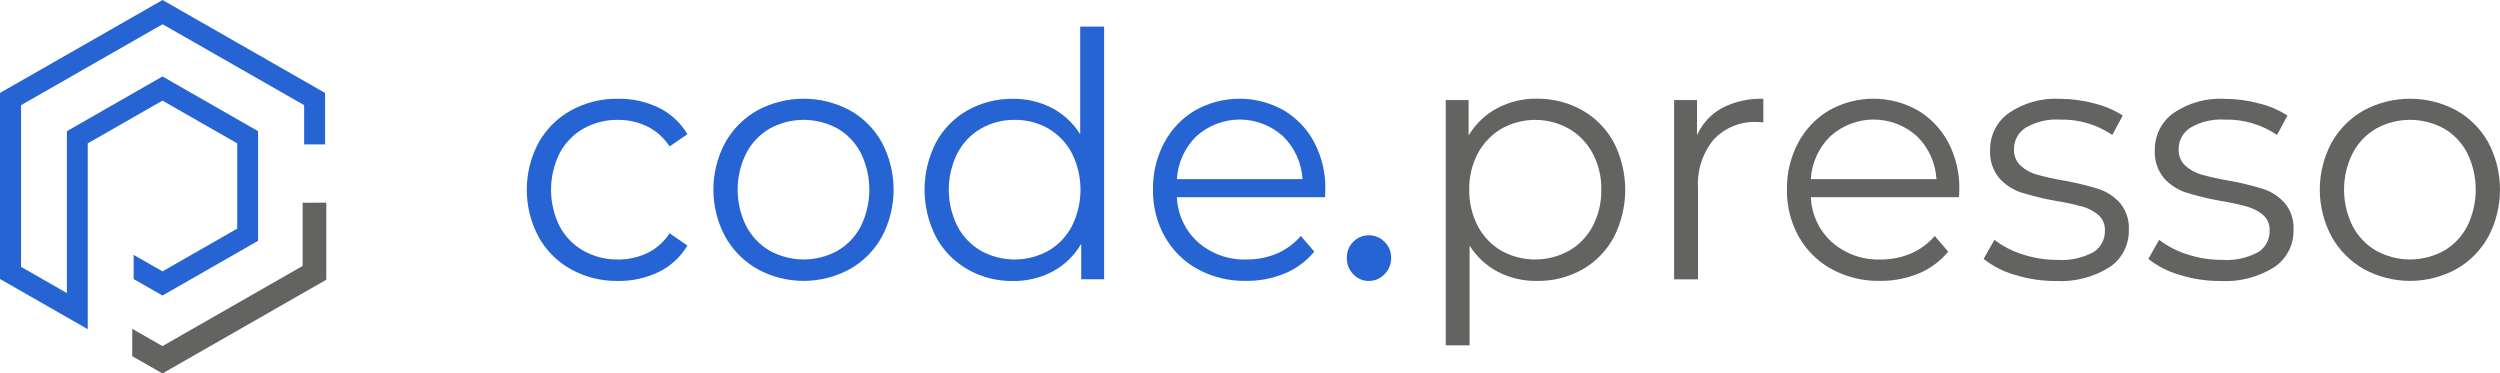 <svg width="241" height="36" viewBox="0 0 241 36" fill="none" xmlns="http://www.w3.org/2000/svg">
<path d="M15.669 0L0.252 8.815L0 8.957V26.896L8.46 31.733V13.82L15.664 9.7L22.867 13.82V22.04L15.664 26.16L12.883 24.571V26.9L15.664 28.489L24.878 23.214V12.645L15.664 7.369L6.449 12.645V28.253L2.029 25.723V10.139L15.674 2.336L29.319 10.139V13.922H31.339V8.962L15.669 0Z" fill="#2664D3"/>
<path d="M29.174 19.545V25.636L15.662 33.363L12.75 31.699V34.336L15.662 36L31.456 26.966V19.536L29.174 19.545Z" fill="#636361"/>
<path d="M55.05 25.967C53.736 25.239 52.65 24.153 51.917 22.832C51.171 21.438 50.781 19.878 50.781 18.294C50.781 16.709 51.171 15.149 51.917 13.755C52.654 12.442 53.739 11.362 55.05 10.637C56.44 9.879 58 9.494 59.579 9.521C60.943 9.497 62.294 9.795 63.524 10.391C64.662 10.954 65.615 11.837 66.267 12.935L64.546 14.116C64.017 13.292 63.276 12.628 62.404 12.195C61.524 11.765 60.557 11.547 59.579 11.556C58.417 11.538 57.27 11.826 56.251 12.392C55.273 12.945 54.473 13.772 53.948 14.773C53.403 15.865 53.12 17.071 53.12 18.294C53.12 19.517 53.403 20.723 53.948 21.815C54.477 22.808 55.276 23.628 56.251 24.177C57.27 24.744 58.417 25.034 59.579 25.016C60.555 25.025 61.521 24.812 62.404 24.392C63.278 23.969 64.02 23.31 64.546 22.488L66.267 23.67C65.612 24.772 64.653 25.656 63.508 26.214C62.282 26.806 60.938 27.103 59.579 27.083C58 27.11 56.44 26.726 55.05 25.967Z" fill="#2664D3"/>
<path d="M73.024 25.945C71.721 25.208 70.643 24.124 69.907 22.811C69.161 21.42 68.77 19.863 68.77 18.28C68.77 16.698 69.161 15.141 69.907 13.75C70.641 12.44 71.72 11.36 73.024 10.632C74.395 9.899 75.922 9.516 77.473 9.516C79.024 9.516 80.551 9.899 81.922 10.632C83.224 11.358 84.298 12.438 85.023 13.75C85.758 15.145 86.143 16.7 86.143 18.28C86.143 19.86 85.758 21.416 85.023 22.811C84.296 24.126 83.223 25.211 81.922 25.945C80.554 26.689 79.026 27.078 77.473 27.078C75.92 27.078 74.392 26.689 73.024 25.945ZM80.736 24.174C81.698 23.616 82.482 22.79 82.992 21.795C83.526 20.703 83.804 19.501 83.804 18.282C83.804 17.064 83.526 15.862 82.992 14.77C82.482 13.774 81.698 12.947 80.736 12.389C79.734 11.84 78.613 11.553 77.473 11.553C76.333 11.553 75.212 11.84 74.21 12.389C73.244 12.949 72.456 13.775 71.936 14.77C71.392 15.859 71.108 17.062 71.108 18.282C71.108 19.503 71.392 20.706 71.936 21.795C72.456 22.79 73.244 23.614 74.21 24.174C75.212 24.723 76.333 25.011 77.473 25.011C78.613 25.011 79.734 24.723 80.736 24.174Z" fill="#2664D3"/>
<path d="M106.437 2.562V26.923H104.229V23.509C103.573 24.634 102.623 25.554 101.484 26.169C100.297 26.794 98.975 27.11 97.637 27.088C96.114 27.109 94.613 26.724 93.284 25.972C91.998 25.242 90.94 24.161 90.231 22.854C89.506 21.444 89.127 19.879 89.127 18.291C89.127 16.703 89.506 15.138 90.231 13.729C90.938 12.423 91.997 11.348 93.284 10.626C94.616 9.885 96.116 9.506 97.637 9.526C98.938 9.507 100.225 9.805 101.388 10.397C102.51 10.983 103.457 11.861 104.131 12.94V2.567L106.437 2.562ZM101.059 24.177C102.024 23.618 102.812 22.793 103.332 21.798C103.876 20.709 104.16 19.506 104.16 18.286C104.16 17.065 103.876 15.862 103.332 14.773C102.812 13.778 102.024 12.953 101.059 12.392C100.074 11.829 98.959 11.54 97.828 11.556C96.686 11.537 95.559 11.826 94.564 12.392C93.599 12.953 92.81 13.778 92.29 14.773C91.746 15.862 91.463 17.065 91.463 18.286C91.463 19.506 91.746 20.709 92.29 21.798C92.81 22.793 93.599 23.618 94.564 24.177C95.56 24.727 96.676 25.015 97.811 25.015C98.946 25.015 100.063 24.727 101.059 24.177Z" fill="#2664D3"/>
<path d="M127.739 19.008H113.451C113.486 19.834 113.685 20.645 114.036 21.392C114.388 22.14 114.884 22.808 115.496 23.357C116.793 24.485 118.463 25.076 120.172 25.014C121.175 25.025 122.169 24.829 123.094 24.439C123.978 24.058 124.766 23.48 125.398 22.748L126.697 24.258C125.935 25.181 124.962 25.902 123.862 26.359C122.671 26.849 121.396 27.093 120.11 27.076C118.486 27.108 116.882 26.718 115.45 25.944C114.125 25.218 113.028 24.132 112.283 22.809C111.514 21.428 111.122 19.865 111.147 18.28C111.121 16.701 111.496 15.142 112.235 13.75C112.926 12.451 113.961 11.371 115.223 10.632C116.527 9.9 117.993 9.516 119.485 9.516C120.976 9.516 122.443 9.9 123.747 10.632C124.996 11.37 126.018 12.444 126.701 13.734C127.43 15.134 127.796 16.698 127.764 18.28L127.739 19.008ZM115.35 13.116C114.221 14.208 113.542 15.691 113.451 17.268H125.563C125.471 15.691 124.792 14.208 123.663 13.116C122.516 12.091 121.038 11.524 119.507 11.524C117.976 11.524 116.497 12.091 115.35 13.116Z" fill="#2664D3"/>
<path d="M130.452 26.437C130.25 26.23 130.091 25.983 129.985 25.713C129.878 25.442 129.827 25.153 129.834 24.862C129.826 24.574 129.878 24.288 129.984 24.021C130.09 23.754 130.25 23.512 130.452 23.309C130.646 23.107 130.879 22.947 131.137 22.84C131.394 22.732 131.671 22.679 131.95 22.684C132.231 22.681 132.51 22.734 132.77 22.842C133.031 22.949 133.268 23.108 133.466 23.309C133.674 23.509 133.838 23.75 133.948 24.017C134.058 24.285 134.111 24.573 134.104 24.862C134.11 25.155 134.056 25.445 133.946 25.716C133.836 25.987 133.673 26.232 133.466 26.437C133.271 26.643 133.035 26.807 132.774 26.918C132.513 27.029 132.233 27.084 131.95 27.082C131.669 27.086 131.391 27.031 131.133 26.919C130.875 26.808 130.643 26.644 130.452 26.437Z" fill="#2664D3"/>
<path d="M152.515 10.621C153.802 11.342 154.861 12.418 155.568 13.723C156.293 15.138 156.672 16.708 156.672 18.302C156.672 19.895 156.293 21.466 155.568 22.881C154.864 24.183 153.811 25.258 152.531 25.983C151.195 26.729 149.688 27.108 148.162 27.083C146.861 27.102 145.575 26.805 144.413 26.214C143.291 25.628 142.344 24.75 141.669 23.671V33.29H139.366V9.645H141.574V13.059C142.238 11.949 143.186 11.042 144.319 10.433C145.506 9.808 146.828 9.492 148.166 9.514C149.686 9.496 151.184 9.877 152.515 10.621ZM151.248 24.177C152.22 23.622 153.014 22.796 153.537 21.799C154.102 20.717 154.386 19.509 154.365 18.286C154.388 17.068 154.103 15.864 153.537 14.789C153.008 13.796 152.215 12.972 151.248 12.41C150.252 11.85 149.131 11.557 147.992 11.557C146.853 11.557 145.733 11.85 144.737 12.41C143.776 12.976 142.99 13.799 142.463 14.789C141.897 15.864 141.612 17.068 141.636 18.286C141.614 19.509 141.898 20.717 142.463 21.799C142.983 22.793 143.772 23.618 144.737 24.177C145.736 24.727 146.855 25.015 147.992 25.015C149.129 25.015 150.249 24.727 151.248 24.177Z" fill="#636361"/>
<path d="M166.007 10.408C167.239 9.78 168.607 9.475 169.986 9.521V11.794L169.435 11.76C168.653 11.717 167.872 11.844 167.144 12.133C166.415 12.422 165.757 12.866 165.213 13.435C164.129 14.745 163.583 16.424 163.688 18.128V26.926H161.384V9.645H163.592V13.027C164.095 11.912 164.943 10.993 166.007 10.408Z" fill="#636361"/>
<path d="M188.851 19.008H174.563C174.598 19.834 174.797 20.645 175.148 21.392C175.5 22.14 175.996 22.808 176.608 23.357C177.905 24.485 179.575 25.076 181.285 25.014C182.287 25.025 183.281 24.829 184.207 24.439C185.091 24.057 185.878 23.48 186.51 22.748L187.809 24.258C187.047 25.181 186.074 25.902 184.974 26.359C183.784 26.849 182.509 27.093 181.224 27.076C179.6 27.108 177.996 26.719 176.564 25.944C175.239 25.218 174.142 24.132 173.397 22.809C172.628 21.428 172.236 19.865 172.261 18.28C172.235 16.701 172.61 15.142 173.349 13.75C174.04 12.451 175.075 11.371 176.337 10.632C177.641 9.9 179.107 9.516 180.599 9.516C182.09 9.516 183.557 9.9 184.861 10.632C186.11 11.37 187.133 12.444 187.816 13.734C188.546 15.134 188.912 16.698 188.88 18.28L188.851 19.008ZM176.463 13.116C175.333 14.208 174.655 15.691 174.563 17.268H186.675C186.584 15.691 185.905 14.208 184.776 13.116C183.629 12.09 182.15 11.524 180.619 11.524C179.088 11.524 177.609 12.09 176.463 13.116Z" fill="#636361"/>
<path d="M194.192 26.483C193.113 26.176 192.104 25.658 191.222 24.957L192.261 23.119C193.072 23.739 193.984 24.212 194.956 24.515C196.046 24.875 197.187 25.056 198.334 25.052C199.532 25.136 200.73 24.881 201.793 24.314C202.146 24.098 202.435 23.791 202.632 23.425C202.829 23.058 202.926 22.645 202.913 22.229C202.927 21.949 202.879 21.67 202.772 21.411C202.666 21.153 202.503 20.922 202.296 20.735C201.841 20.351 201.309 20.071 200.737 19.914C199.914 19.687 199.079 19.508 198.236 19.377C197.106 19.177 195.989 18.908 194.891 18.573C194.062 18.309 193.317 17.827 192.732 17.177C192.103 16.417 191.786 15.442 191.846 14.453C191.837 13.76 191.995 13.075 192.306 12.457C192.617 11.839 193.072 11.308 193.632 10.908C195.092 9.909 196.835 9.425 198.594 9.528C199.713 9.531 200.826 9.68 201.906 9.973C202.872 10.208 203.793 10.602 204.634 11.137L203.627 13.009C202.142 12.001 200.383 11.484 198.594 11.531C197.432 11.452 196.273 11.727 195.266 12.319C194.92 12.538 194.636 12.843 194.44 13.205C194.244 13.567 194.143 13.974 194.146 14.386C194.134 14.68 194.183 14.972 194.293 15.244C194.402 15.516 194.568 15.761 194.779 15.963C195.23 16.373 195.769 16.67 196.354 16.832C197.21 17.069 198.077 17.26 198.952 17.405C200.059 17.605 201.155 17.868 202.232 18.193C203.04 18.447 203.768 18.91 204.343 19.538C204.961 20.266 205.275 21.207 205.22 22.164C205.237 22.875 205.074 23.578 204.747 24.207C204.421 24.836 203.941 25.37 203.352 25.759C201.802 26.73 199.993 27.194 198.173 27.089C196.823 27.095 195.48 26.891 194.192 26.483Z" fill="#636361"/>
<path d="M210.072 26.483C208.992 26.176 207.982 25.658 207.1 24.957L208.14 23.119C208.952 23.739 209.864 24.212 210.836 24.515C211.926 24.875 213.066 25.056 214.213 25.052C215.412 25.136 216.61 24.881 217.673 24.314C218.025 24.098 218.315 23.791 218.512 23.425C218.709 23.058 218.806 22.645 218.792 22.229C218.807 21.949 218.758 21.67 218.652 21.411C218.545 21.153 218.382 20.922 218.176 20.735C217.721 20.351 217.189 20.071 216.616 19.914C215.794 19.687 214.959 19.508 214.116 19.377C212.986 19.177 211.869 18.908 210.77 18.573C209.941 18.309 209.195 17.828 208.61 17.177C207.981 16.417 207.664 15.442 207.724 14.453C207.715 13.76 207.873 13.075 208.184 12.457C208.495 11.839 208.95 11.308 209.51 10.908C210.969 9.909 212.713 9.425 214.472 9.528C215.59 9.531 216.704 9.68 217.784 9.973C218.75 10.208 219.671 10.602 220.511 11.137L219.505 13.009C218.019 12 216.26 11.484 214.47 11.531C213.308 11.453 212.149 11.727 211.142 12.319C210.796 12.538 210.512 12.843 210.315 13.205C210.119 13.567 210.018 13.974 210.022 14.386C210.009 14.68 210.059 14.972 210.168 15.244C210.278 15.517 210.444 15.761 210.655 15.963C211.106 16.373 211.645 16.67 212.23 16.832C213.086 17.069 213.953 17.26 214.828 17.405C215.935 17.605 217.03 17.868 218.108 18.193C218.916 18.447 219.644 18.911 220.219 19.538C220.837 20.266 221.151 21.207 221.096 22.164C221.113 22.875 220.951 23.577 220.624 24.206C220.298 24.835 219.818 25.37 219.23 25.759C217.679 26.73 215.871 27.194 214.05 27.089C212.701 27.095 211.359 26.891 210.072 26.483Z" fill="#636361"/>
<path d="M227.882 25.945C226.578 25.209 225.5 24.125 224.764 22.811C224.018 21.42 223.628 19.863 223.628 18.28C223.628 16.698 224.018 15.141 224.764 13.75C225.498 12.44 226.577 11.36 227.882 10.632C229.252 9.899 230.78 9.516 232.33 9.516C233.881 9.516 235.408 9.899 236.779 10.632C238.081 11.358 239.155 12.438 239.88 13.75C240.615 15.145 241 16.7 241 18.28C241 19.86 240.615 21.416 239.88 22.811C239.153 24.125 238.08 25.211 236.779 25.945C235.412 26.689 233.883 27.078 232.33 27.078C230.778 27.078 229.249 26.689 227.882 25.945ZM235.594 24.174C236.556 23.616 237.339 22.79 237.849 21.795C238.383 20.703 238.661 19.501 238.661 18.282C238.661 17.064 238.383 15.862 237.849 14.77C237.339 13.774 236.556 12.947 235.594 12.389C234.592 11.84 233.47 11.553 232.33 11.553C231.191 11.553 230.069 11.84 229.067 12.389C228.102 12.949 227.313 13.775 226.793 14.77C226.249 15.859 225.966 17.062 225.966 18.282C225.966 19.503 226.249 20.706 226.793 21.795C227.313 22.789 228.102 23.614 229.067 24.174C230.069 24.723 231.191 25.011 232.33 25.011C233.47 25.011 234.592 24.723 235.594 24.174Z" fill="#636361"/>
</svg>

